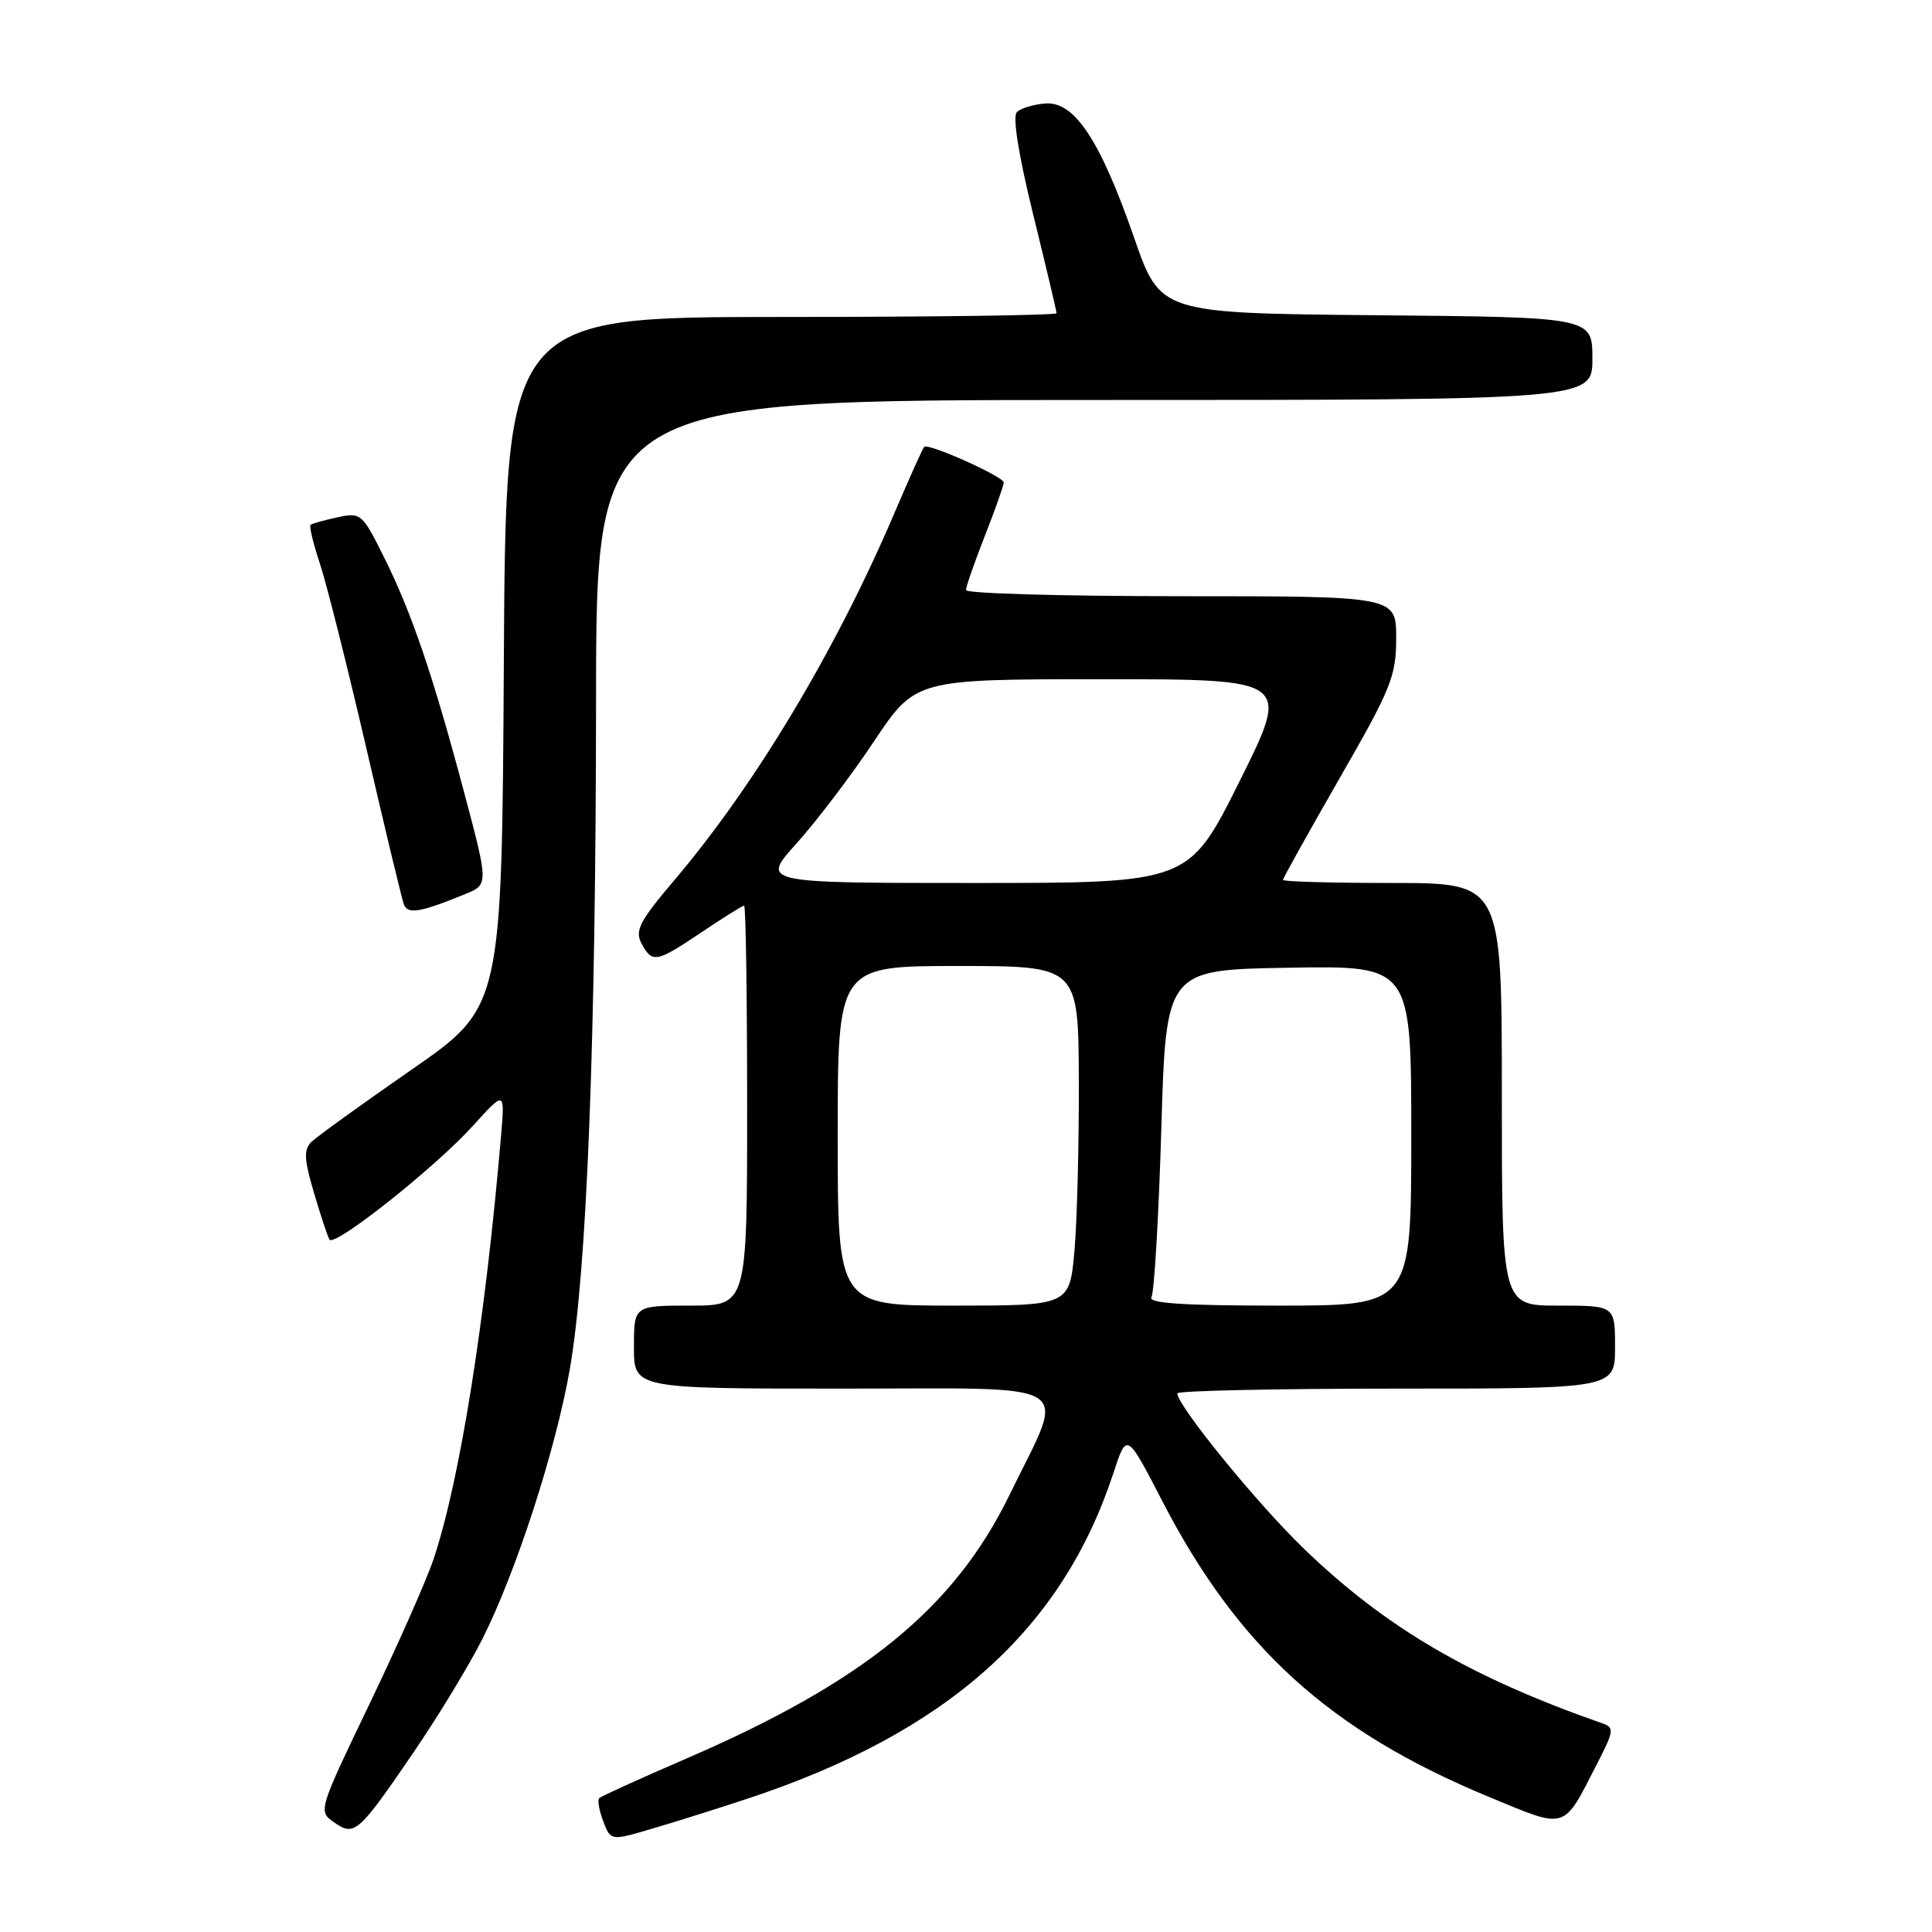 <?xml version="1.0" encoding="UTF-8" standalone="no"?>
<!DOCTYPE svg PUBLIC "-//W3C//DTD SVG 1.1//EN" "http://www.w3.org/Graphics/SVG/1.1/DTD/svg11.dtd" >
<svg xmlns="http://www.w3.org/2000/svg" xmlns:xlink="http://www.w3.org/1999/xlink" version="1.1" viewBox="0 0 256 256">
 <g >
 <path fill="currentColor"
d=" M 99.00 238.35 C 125.45 229.61 140.72 216.01 147.56 195.11 C 149.30 189.80 149.30 189.80 153.95 198.79 C 164.02 218.29 176.17 229.33 197.15 238.04 C 207.75 242.43 207.03 242.65 211.61 233.73 C 213.88 229.30 213.93 228.91 212.28 228.34 C 194.74 222.19 183.61 215.67 172.73 205.17 C 166.55 199.20 156.00 186.25 156.00 184.63 C 156.00 184.28 169.05 184.00 185.00 184.00 C 214.00 184.00 214.00 184.00 214.00 178.50 C 214.00 173.00 214.00 173.00 206.50 173.00 C 199.00 173.00 199.00 173.00 199.00 145.00 C 199.00 117.00 199.00 117.00 184.50 117.00 C 176.53 117.00 170.00 116.82 170.00 116.59 C 170.00 116.37 173.38 110.31 177.50 103.13 C 184.36 91.19 185.00 89.61 185.00 84.54 C 185.00 79.00 185.00 79.00 156.50 79.00 C 140.82 79.00 128.00 78.64 128.00 78.19 C 128.00 77.74 129.12 74.51 130.50 71.00 C 131.88 67.49 133.00 64.31 133.00 63.93 C 133.00 63.16 123.00 58.67 122.46 59.21 C 122.27 59.39 120.49 63.36 118.50 68.02 C 110.76 86.16 100.07 104.00 89.36 116.62 C 84.74 122.06 84.10 123.31 85.00 125.01 C 86.43 127.67 86.95 127.57 93.00 123.50 C 95.86 121.58 98.38 120.00 98.60 120.00 C 98.82 120.00 99.00 131.93 99.00 146.50 C 99.00 173.00 99.00 173.00 91.50 173.00 C 84.00 173.00 84.00 173.00 84.00 178.50 C 84.00 184.00 84.00 184.00 111.61 184.00 C 143.47 184.00 141.29 182.63 133.81 198.00 C 126.47 213.09 114.51 222.85 90.85 233.06 C 84.81 235.67 79.65 238.01 79.40 238.27 C 79.15 238.52 79.39 239.89 79.93 241.32 C 80.92 243.92 80.92 243.92 86.21 242.37 C 89.12 241.52 94.88 239.71 99.00 238.35 Z  M 54.81 232.18 C 58.07 227.40 62.17 220.65 63.92 217.17 C 68.38 208.32 73.62 192.15 75.49 181.50 C 77.76 168.52 78.95 138.25 78.98 92.75 C 79.00 53.00 79.00 53.00 145.00 53.00 C 211.00 53.00 211.00 53.00 211.00 47.52 C 211.00 42.03 211.00 42.03 182.37 41.77 C 153.75 41.50 153.75 41.50 150.28 31.51 C 145.79 18.58 142.38 13.42 138.52 13.71 C 136.96 13.83 135.26 14.34 134.74 14.86 C 134.15 15.45 134.96 20.53 136.90 28.41 C 138.60 35.34 140.00 41.23 140.00 41.50 C 140.00 41.78 123.58 42.00 103.51 42.00 C 67.02 42.00 67.02 42.00 66.76 87.72 C 66.50 133.45 66.50 133.45 54.50 141.76 C 47.90 146.34 41.93 150.65 41.24 151.33 C 40.23 152.34 40.30 153.66 41.60 158.04 C 42.48 161.04 43.41 163.84 43.66 164.25 C 44.30 165.30 57.68 154.69 62.70 149.14 C 66.90 144.50 66.90 144.50 66.39 150.50 C 64.31 174.95 60.95 196.08 57.48 206.50 C 56.57 209.25 52.74 217.91 48.98 225.74 C 42.18 239.90 42.15 239.99 44.25 241.46 C 46.97 243.37 47.46 242.94 54.81 232.18 Z  M 61.62 118.48 C 64.75 117.21 64.75 117.21 61.46 104.85 C 57.33 89.33 54.51 81.08 50.81 73.68 C 47.99 68.04 47.81 67.88 44.70 68.55 C 42.94 68.93 41.34 69.38 41.15 69.55 C 40.95 69.73 41.51 72.04 42.39 74.69 C 43.27 77.33 46.02 88.28 48.51 99.00 C 50.99 109.72 53.24 119.09 53.51 119.82 C 54.01 121.19 55.66 120.92 61.62 118.48 Z  M 111.00 150.50 C 111.00 128.00 111.00 128.00 126.95 128.00 C 142.90 128.00 142.90 128.00 142.95 143.25 C 142.98 151.64 142.72 161.76 142.37 165.75 C 141.72 173.00 141.72 173.00 126.36 173.00 C 111.00 173.00 111.00 173.00 111.00 150.50 Z  M 152.57 171.89 C 152.94 171.28 153.53 161.27 153.88 149.64 C 154.50 128.50 154.50 128.50 170.75 128.23 C 187.00 127.95 187.00 127.95 187.00 150.48 C 187.00 173.00 187.00 173.00 169.44 173.00 C 156.84 173.00 152.08 172.69 152.57 171.89 Z  M 105.55 111.75 C 108.16 108.86 112.77 102.79 115.80 98.25 C 121.30 90.00 121.30 90.00 146.15 90.00 C 170.99 90.00 170.99 90.00 164.26 103.50 C 157.53 117.00 157.53 117.00 129.17 117.00 C 100.81 117.00 100.81 117.00 105.55 111.75 Z "/>
</g>
</svg>
